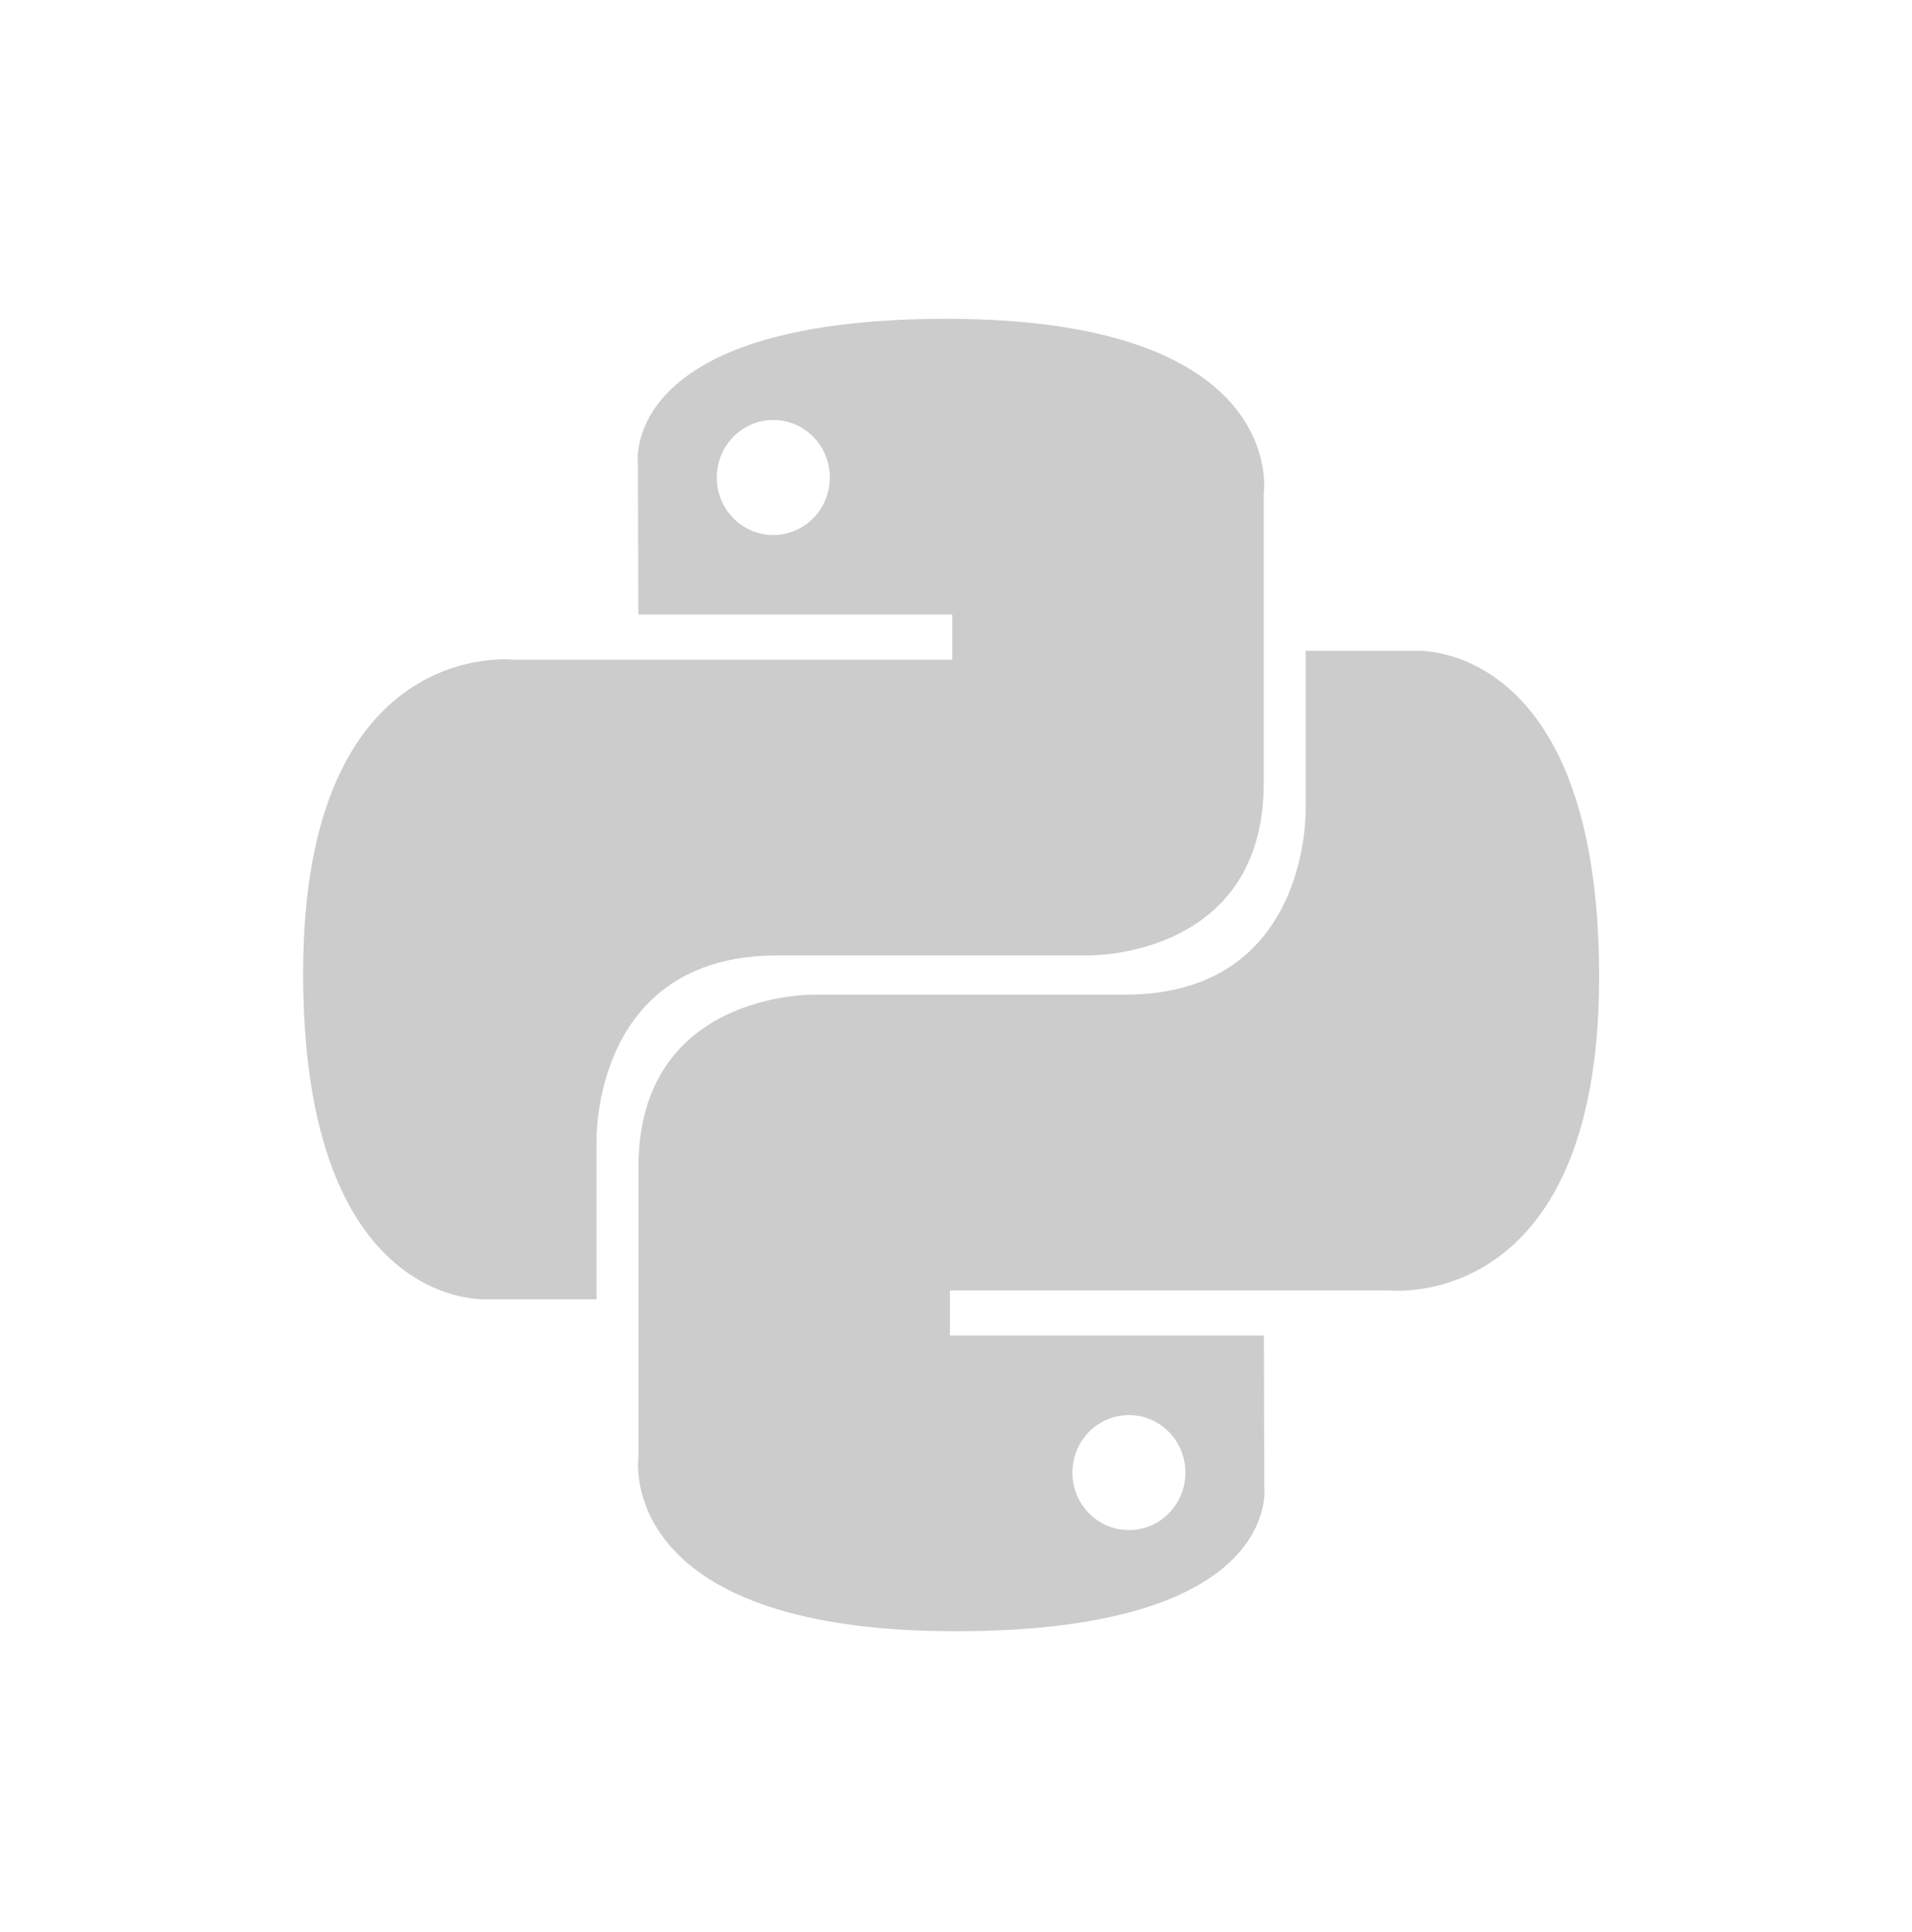 <svg width="95" height="96" viewBox="0 0 95 96" fill="none" xmlns="http://www.w3.org/2000/svg">
<path d="M47.024 15.84C30.677 15.84 31.698 23.056 31.698 23.056L31.716 30.532H47.316V32.777H25.52C25.52 32.777 15.059 31.569 15.059 48.359C15.059 65.149 24.189 64.553 24.189 64.553H29.638V56.762C29.638 56.762 29.345 47.469 38.623 47.469C47.901 47.469 54.096 47.469 54.096 47.469C54.096 47.469 62.789 47.612 62.789 38.917C62.789 30.222 62.789 24.54 62.789 24.54C62.789 24.54 64.109 15.84 47.024 15.84ZM38.422 20.867C39.975 20.867 41.229 22.144 41.229 23.724C41.229 25.304 39.975 26.581 38.422 26.581C36.87 26.581 35.616 25.304 35.616 23.724C35.616 22.144 36.87 20.867 38.422 20.867Z" fill="black" fill-opacity="0.2"/>
<path d="M47.489 81.046C63.837 81.046 62.816 73.83 62.816 73.83L62.798 66.354H47.197V64.11H68.994C68.994 64.11 79.455 65.317 79.455 48.528C79.455 31.738 70.324 32.333 70.324 32.333H64.875V40.124C64.875 40.124 65.169 49.418 55.891 49.418C46.612 49.418 40.418 49.418 40.418 49.418C40.418 49.418 31.725 49.275 31.725 57.97C31.725 66.664 31.725 72.346 31.725 72.346C31.725 72.346 30.405 81.046 47.489 81.046ZM56.091 76.019C54.539 76.019 53.285 74.742 53.285 73.162C53.285 71.583 54.539 70.306 56.091 70.306C57.643 70.306 58.898 71.583 58.898 73.162C58.898 74.742 57.643 76.019 56.091 76.019Z" fill="black" fill-opacity="0.2"/>
</svg>
